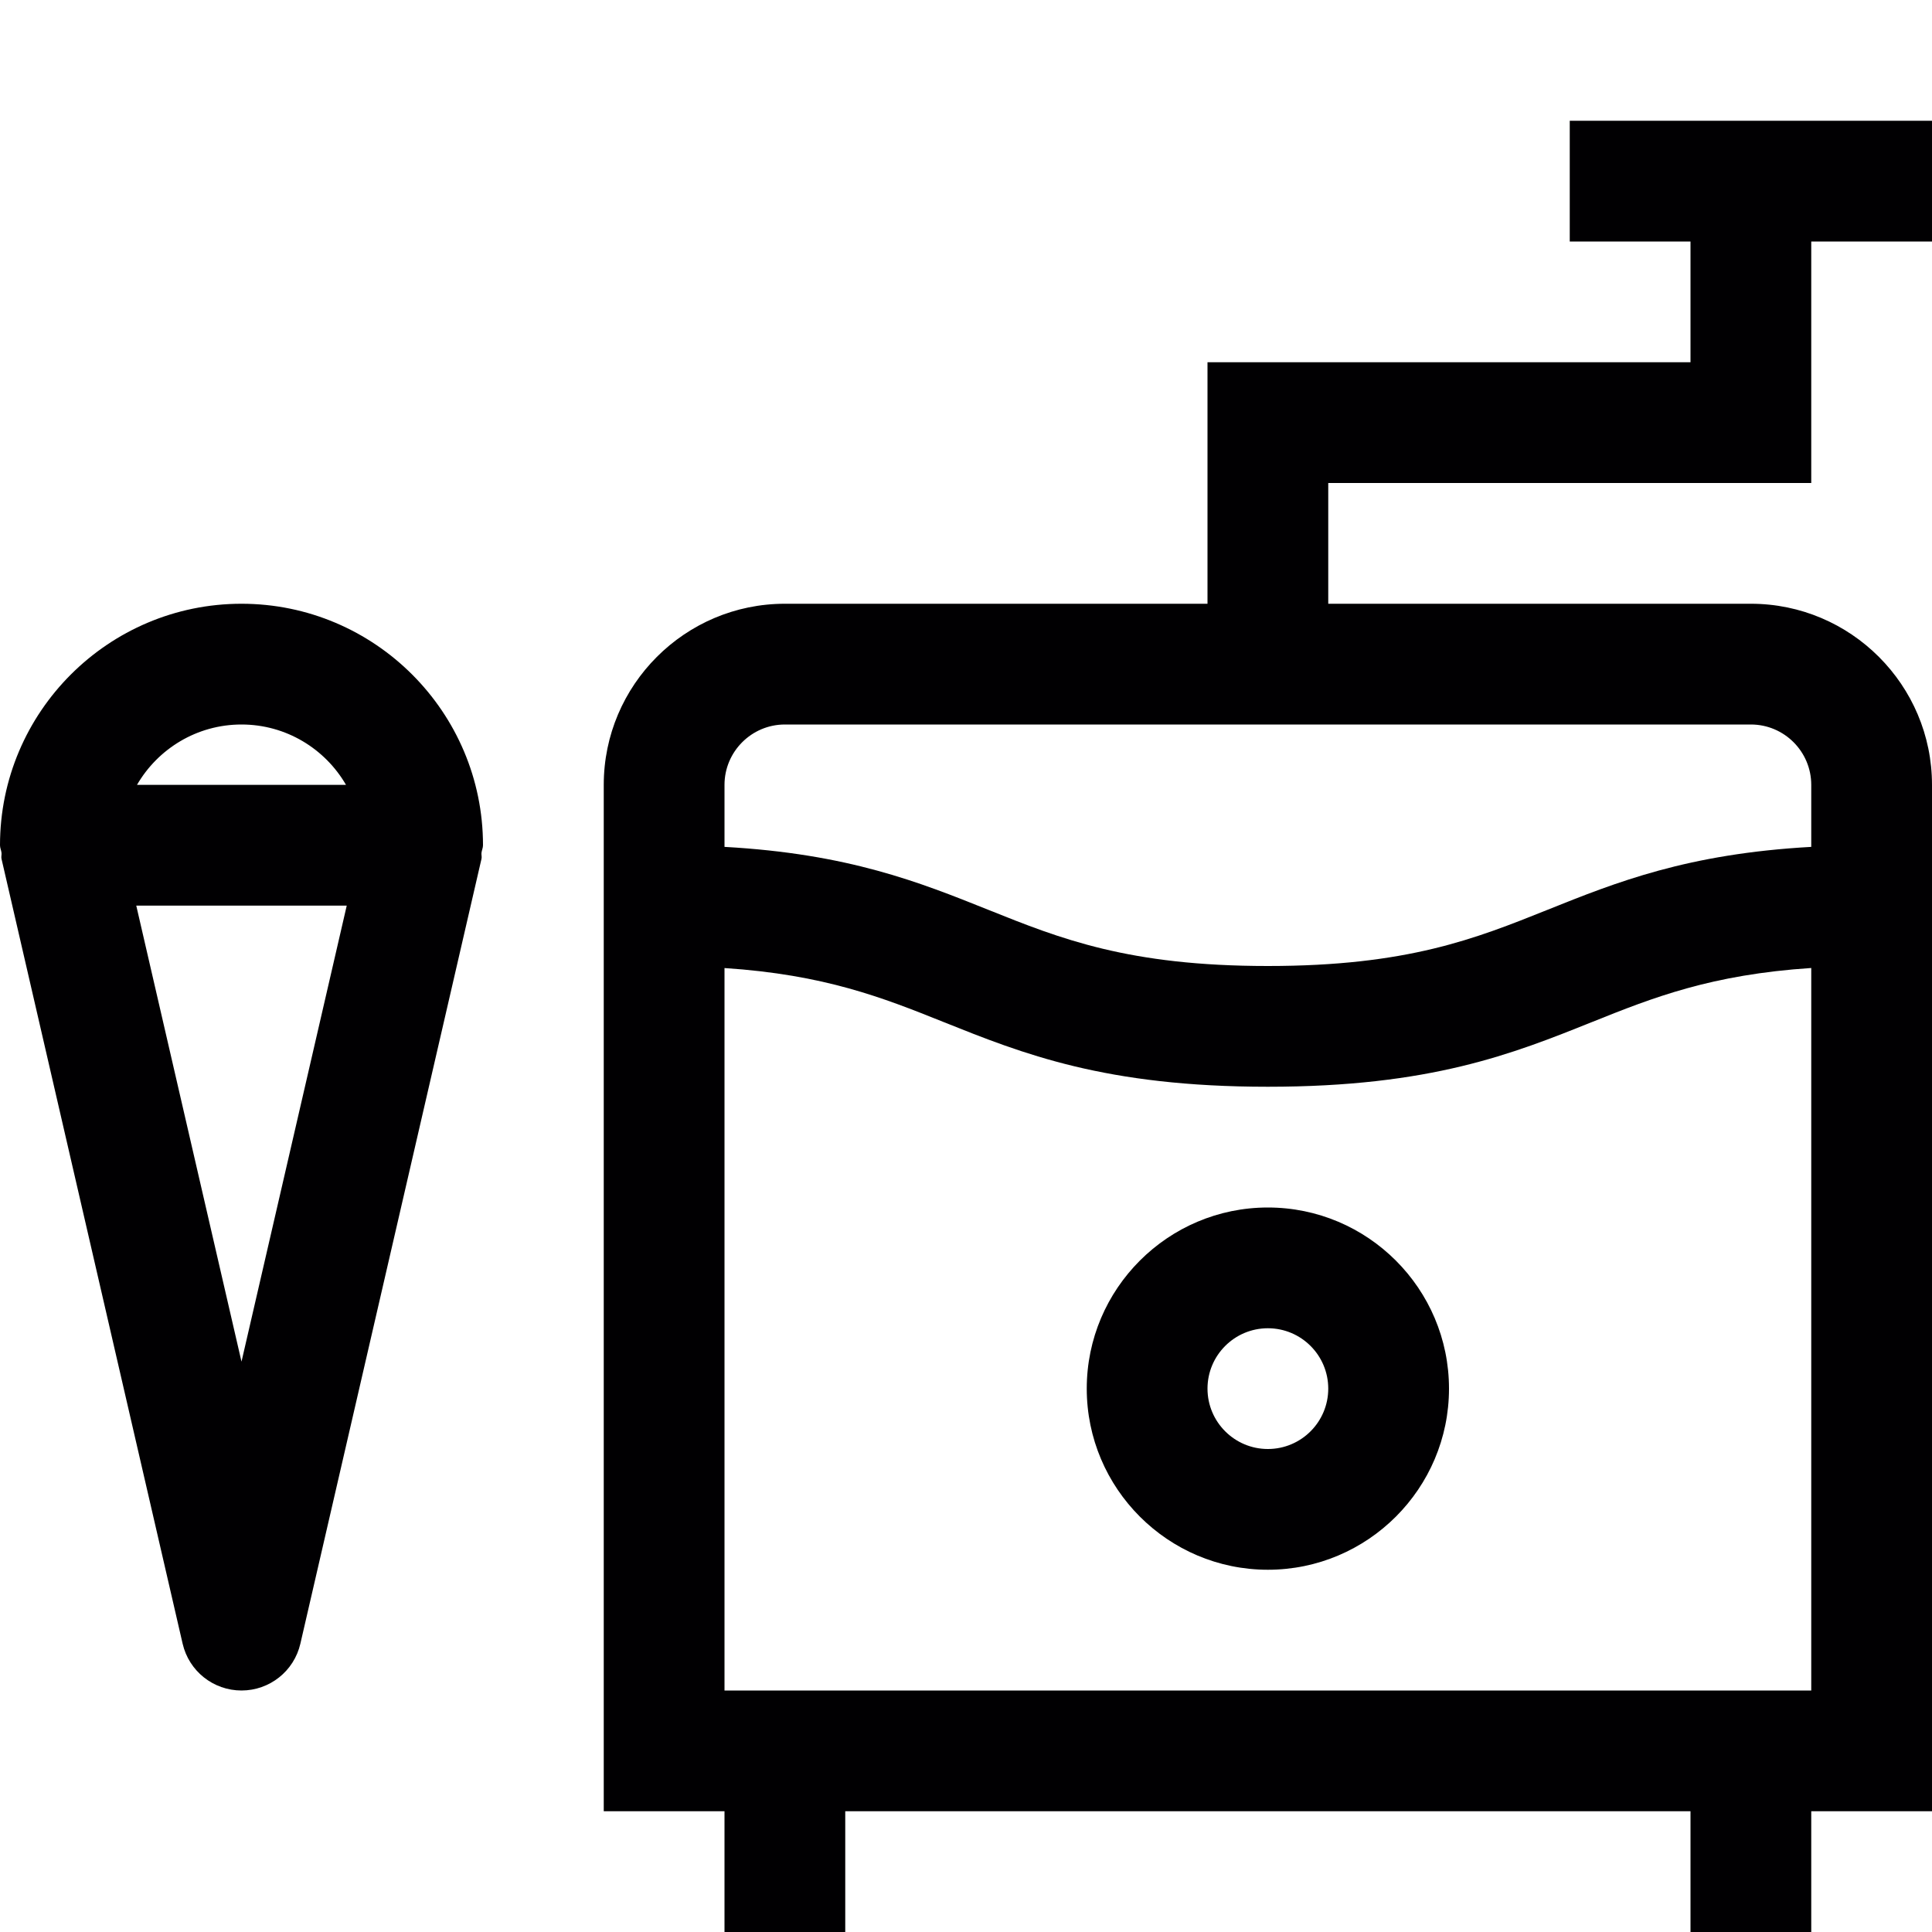 <?xml version="1.0" encoding="utf-8"?>
<!-- Generator: Adobe Illustrator 17.0.0, SVG Export Plug-In . SVG Version: 6.00 Build 0)  -->
<svg xmlns="http://www.w3.org/2000/svg" xmlns:xlink="http://www.w3.org/1999/xlink" version="1.1" id="Capa_1" x="0px" y="0px" width="32px" height="32px" viewBox="0 0 32 32" style="enable-background:new 0 0 32 32;" xml:space="preserve">

<path class="st0" d="M30,8V4h2V2h-6v2h2v2h-8v4h-7c-1.654,0-3,1.346-3,3v17h2v2h2v-2h14v2h2v-2h2V13c0-1.654-1.346-3-3-3h-7V8H30z   M12,28V16.034c1.657,0.109,2.622,0.49,3.626,0.893C16.942,17.454,18.304,18,21,18s4.058-0.546,5.374-1.074  c1.004-0.403,1.969-0.784,3.626-0.893V28H12z M30,13v1.027c-2.051,0.114-3.229,0.585-4.37,1.043C24.437,15.548,23.311,16,21,16  s-3.437-0.452-4.629-0.93c-1.142-0.458-2.319-0.929-4.371-1.043V13c0-0.551,0.449-1,1-1h16C29.552,12,30,12.449,30,13z M4,10  c-2.206,0-4,1.794-4,4c0,0.044,0.02,0.082,0.025,0.125c0.004,0.034-0.008,0.067,0,0.1l3,13C3.13,27.679,3.534,28,4,28  s0.87-0.321,0.975-0.775l3-13c0.008-0.033-0.004-0.067,0-0.1C7.98,14.082,8,14.044,8,14C8,11.794,6.206,10,4,10z M4,12  c0.739,0,1.385,0.403,1.731,1H2.269C2.615,12.403,3.261,12,4,12z M4,22.553L2.257,15h3.486L4,22.553z M21,20c-1.654,0-3,1.346-3,3  s1.346,3,3,3s3-1.346,3-3S22.654,20,21,20z M21,24c-0.552,0-1-0.448-1-1s0.448-1,1-1s1,0.448,1,1S21.552,24,21,24z" style="fill:#010002;;"/>
</svg>
